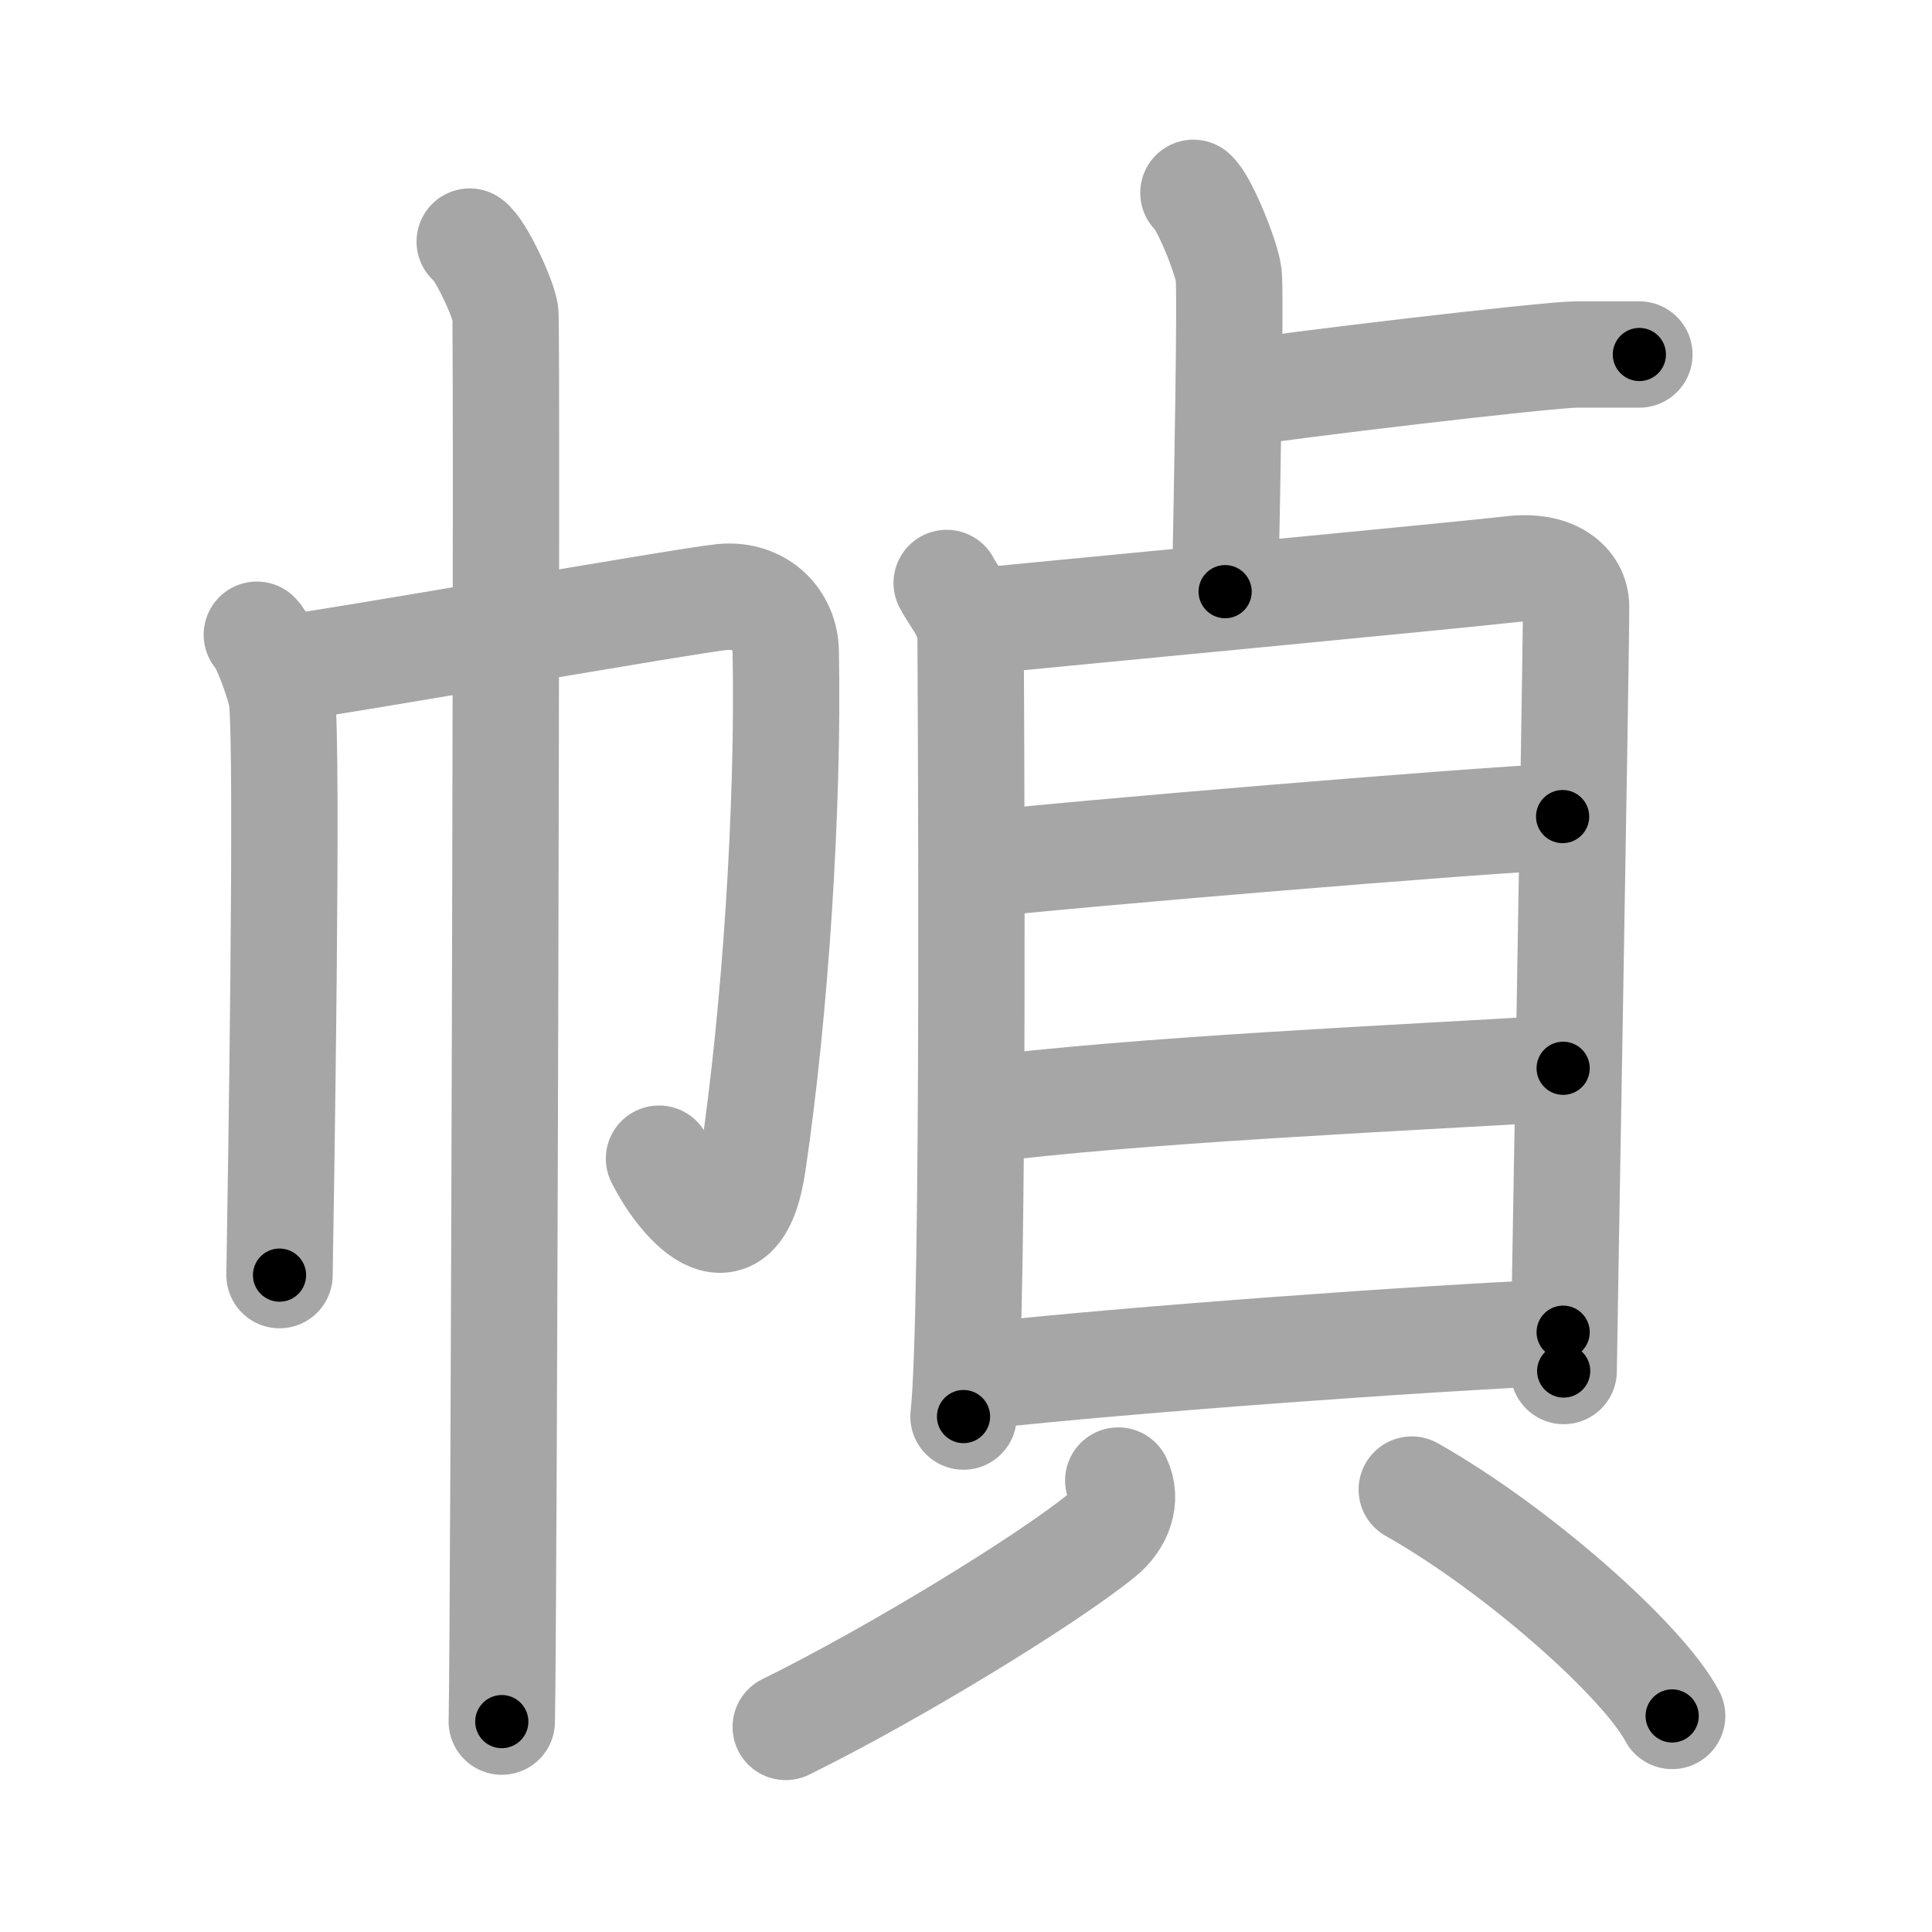 <svg xmlns="http://www.w3.org/2000/svg" viewBox="0 0 109 109" id="5e40"><g fill="none" stroke="#a6a6a6" stroke-width="6" stroke-linecap="round" stroke-linejoin="round"><g><g><path d="M14.49,35.81c0.43,0.39,1.33,2.88,1.42,3.65c0.34,3.04-0.06,27.67-0.14,32.48" /><path d="M15.79,37.75c2.47-0.27,23.15-3.91,24.99-4.07c2.16-0.19,3.52,1.34,3.55,3.07c0.17,8.75-0.59,20.35-1.86,28.89c-0.91,6.14-4.25,1.85-5.29-0.27" /><path d="M26.5,13.63c0.61,0.42,1.89,3.18,2.01,4.03c0.12,0.85-0.08,74.16-0.2,79.47" /></g><g><g><path d="M67.33,10.88c0.6,0.49,1.87,3.64,1.99,4.62c0.12,0.97-0.08,11.81-0.2,17.88" /><path d="M69.55,22.25C72.51,21.75,87.36,20,88.94,20c1.58,0,2.37,0,3.55,0" /></g><g><g><path d="M53.41,32.89c0.55,1.03,1.35,1.78,1.35,3.18s0.25,37.94-0.4,43.85" /><path d="M55.67,35c3.11-0.31,26.8-2.56,29.63-2.89c2.36-0.28,3.62,0.81,3.62,2.12c0,3.21-0.7,42.06-0.7,43.12" /><path d="M54.82,48.82c5.81-0.66,28.35-2.53,33.34-2.75" /><path d="M55.07,62.65c8.77-1.15,23.82-1.82,33.12-2.38" /><path d="M55.17,77.64c8.77-0.96,25.02-2.13,33.02-2.48" /></g><g><path d="M63.09,83.53c0.51,1.06,0.07,2.28-0.95,3.11c-3.08,2.5-11.64,7.75-17.81,10.79" /><path d="M79.65,84.04c5.98,3.38,13.05,9.67,14.69,12.77" /></g></g></g></g></g><g fill="none" stroke="#000" stroke-width="3" stroke-linecap="round" stroke-linejoin="round"><path d="M14.49,35.81c0.43,0.39,1.33,2.88,1.42,3.65c0.34,3.04-0.06,27.67-0.14,32.48" stroke-dasharray="36.429" stroke-dashoffset="36.429"><animate attributeName="stroke-dashoffset" values="36.429;36.429;0" dur="0.364s" fill="freeze" begin="0s;5e40.click" /></path><path d="M15.79,37.75c2.47-0.27,23.15-3.91,24.99-4.07c2.16-0.19,3.52,1.34,3.55,3.07c0.17,8.75-0.59,20.35-1.86,28.89c-0.91,6.14-4.25,1.85-5.29-0.27" stroke-dasharray="68.612" stroke-dashoffset="68.612"><animate attributeName="stroke-dashoffset" values="68.612" fill="freeze" begin="5e40.click" /><animate attributeName="stroke-dashoffset" values="68.612;68.612;0" keyTimes="0;0.414;1" dur="0.88s" fill="freeze" begin="0s;5e40.click" /></path><path d="M26.5,13.63c0.61,0.42,1.89,3.18,2.01,4.03c0.12,0.85-0.08,74.16-0.2,79.47" stroke-dasharray="84.02" stroke-dashoffset="84.02"><animate attributeName="stroke-dashoffset" values="84.02" fill="freeze" begin="5e40.click" /><animate attributeName="stroke-dashoffset" values="84.02;84.02;0" keyTimes="0;0.582;1" dur="1.512s" fill="freeze" begin="0s;5e40.click" /></path><path d="M67.33,10.88c0.6,0.49,1.87,3.64,1.99,4.62c0.12,0.97-0.08,11.81-0.2,17.88" stroke-dasharray="22.955" stroke-dashoffset="22.955"><animate attributeName="stroke-dashoffset" values="22.955" fill="freeze" begin="5e40.click" /><animate attributeName="stroke-dashoffset" values="22.955;22.955;0" keyTimes="0;0.868;1" dur="1.742s" fill="freeze" begin="0s;5e40.click" /></path><path d="M69.55,22.25C72.51,21.75,87.36,20,88.94,20c1.58,0,2.37,0,3.55,0" stroke-dasharray="23.075" stroke-dashoffset="23.075"><animate attributeName="stroke-dashoffset" values="23.075" fill="freeze" begin="5e40.click" /><animate attributeName="stroke-dashoffset" values="23.075;23.075;0" keyTimes="0;0.883;1" dur="1.973s" fill="freeze" begin="0s;5e40.click" /></path><path d="M53.41,32.89c0.55,1.03,1.35,1.78,1.35,3.18s0.25,37.94-0.4,43.85" stroke-dasharray="47.37" stroke-dashoffset="47.37"><animate attributeName="stroke-dashoffset" values="47.37" fill="freeze" begin="5e40.click" /><animate attributeName="stroke-dashoffset" values="47.37;47.37;0" keyTimes="0;0.806;1" dur="2.447s" fill="freeze" begin="0s;5e40.click" /></path><path d="M55.67,35c3.11-0.31,26.8-2.56,29.63-2.89c2.36-0.28,3.62,0.81,3.62,2.12c0,3.21-0.7,42.06-0.7,43.12" stroke-dasharray="77.667" stroke-dashoffset="77.667"><animate attributeName="stroke-dashoffset" values="77.667" fill="freeze" begin="5e40.click" /><animate attributeName="stroke-dashoffset" values="77.667;77.667;0" keyTimes="0;0.807;1" dur="3.031s" fill="freeze" begin="0s;5e40.click" /></path><path d="M54.82,48.82c5.81-0.66,28.35-2.53,33.34-2.75" stroke-dasharray="33.456" stroke-dashoffset="33.456"><animate attributeName="stroke-dashoffset" values="33.456" fill="freeze" begin="5e40.click" /><animate attributeName="stroke-dashoffset" values="33.456;33.456;0" keyTimes="0;0.9;1" dur="3.366s" fill="freeze" begin="0s;5e40.click" /></path><path d="M55.07,62.65c8.77-1.15,23.82-1.82,33.12-2.38" stroke-dasharray="33.212" stroke-dashoffset="33.212"><animate attributeName="stroke-dashoffset" values="33.212" fill="freeze" begin="5e40.click" /><animate attributeName="stroke-dashoffset" values="33.212;33.212;0" keyTimes="0;0.91;1" dur="3.698s" fill="freeze" begin="0s;5e40.click" /></path><path d="M55.17,77.64c8.77-0.96,25.02-2.13,33.02-2.48" stroke-dasharray="33.118" stroke-dashoffset="33.118"><animate attributeName="stroke-dashoffset" values="33.118" fill="freeze" begin="5e40.click" /><animate attributeName="stroke-dashoffset" values="33.118;33.118;0" keyTimes="0;0.918;1" dur="4.029s" fill="freeze" begin="0s;5e40.click" /></path><path d="M63.09,83.53c0.51,1.06,0.07,2.28-0.95,3.11c-3.08,2.5-11.64,7.75-17.81,10.79" stroke-dasharray="24.366" stroke-dashoffset="24.366"><animate attributeName="stroke-dashoffset" values="24.366" fill="freeze" begin="5e40.click" /><animate attributeName="stroke-dashoffset" values="24.366;24.366;0" keyTimes="0;0.943;1" dur="4.273s" fill="freeze" begin="0s;5e40.click" /></path><path d="M79.65,84.04c5.98,3.38,13.05,9.67,14.69,12.77" stroke-dasharray="19.621" stroke-dashoffset="19.621"><animate attributeName="stroke-dashoffset" values="19.621" fill="freeze" begin="5e40.click" /><animate attributeName="stroke-dashoffset" values="19.621;19.621;0" keyTimes="0;0.956;1" dur="4.469s" fill="freeze" begin="0s;5e40.click" /></path></g></svg>